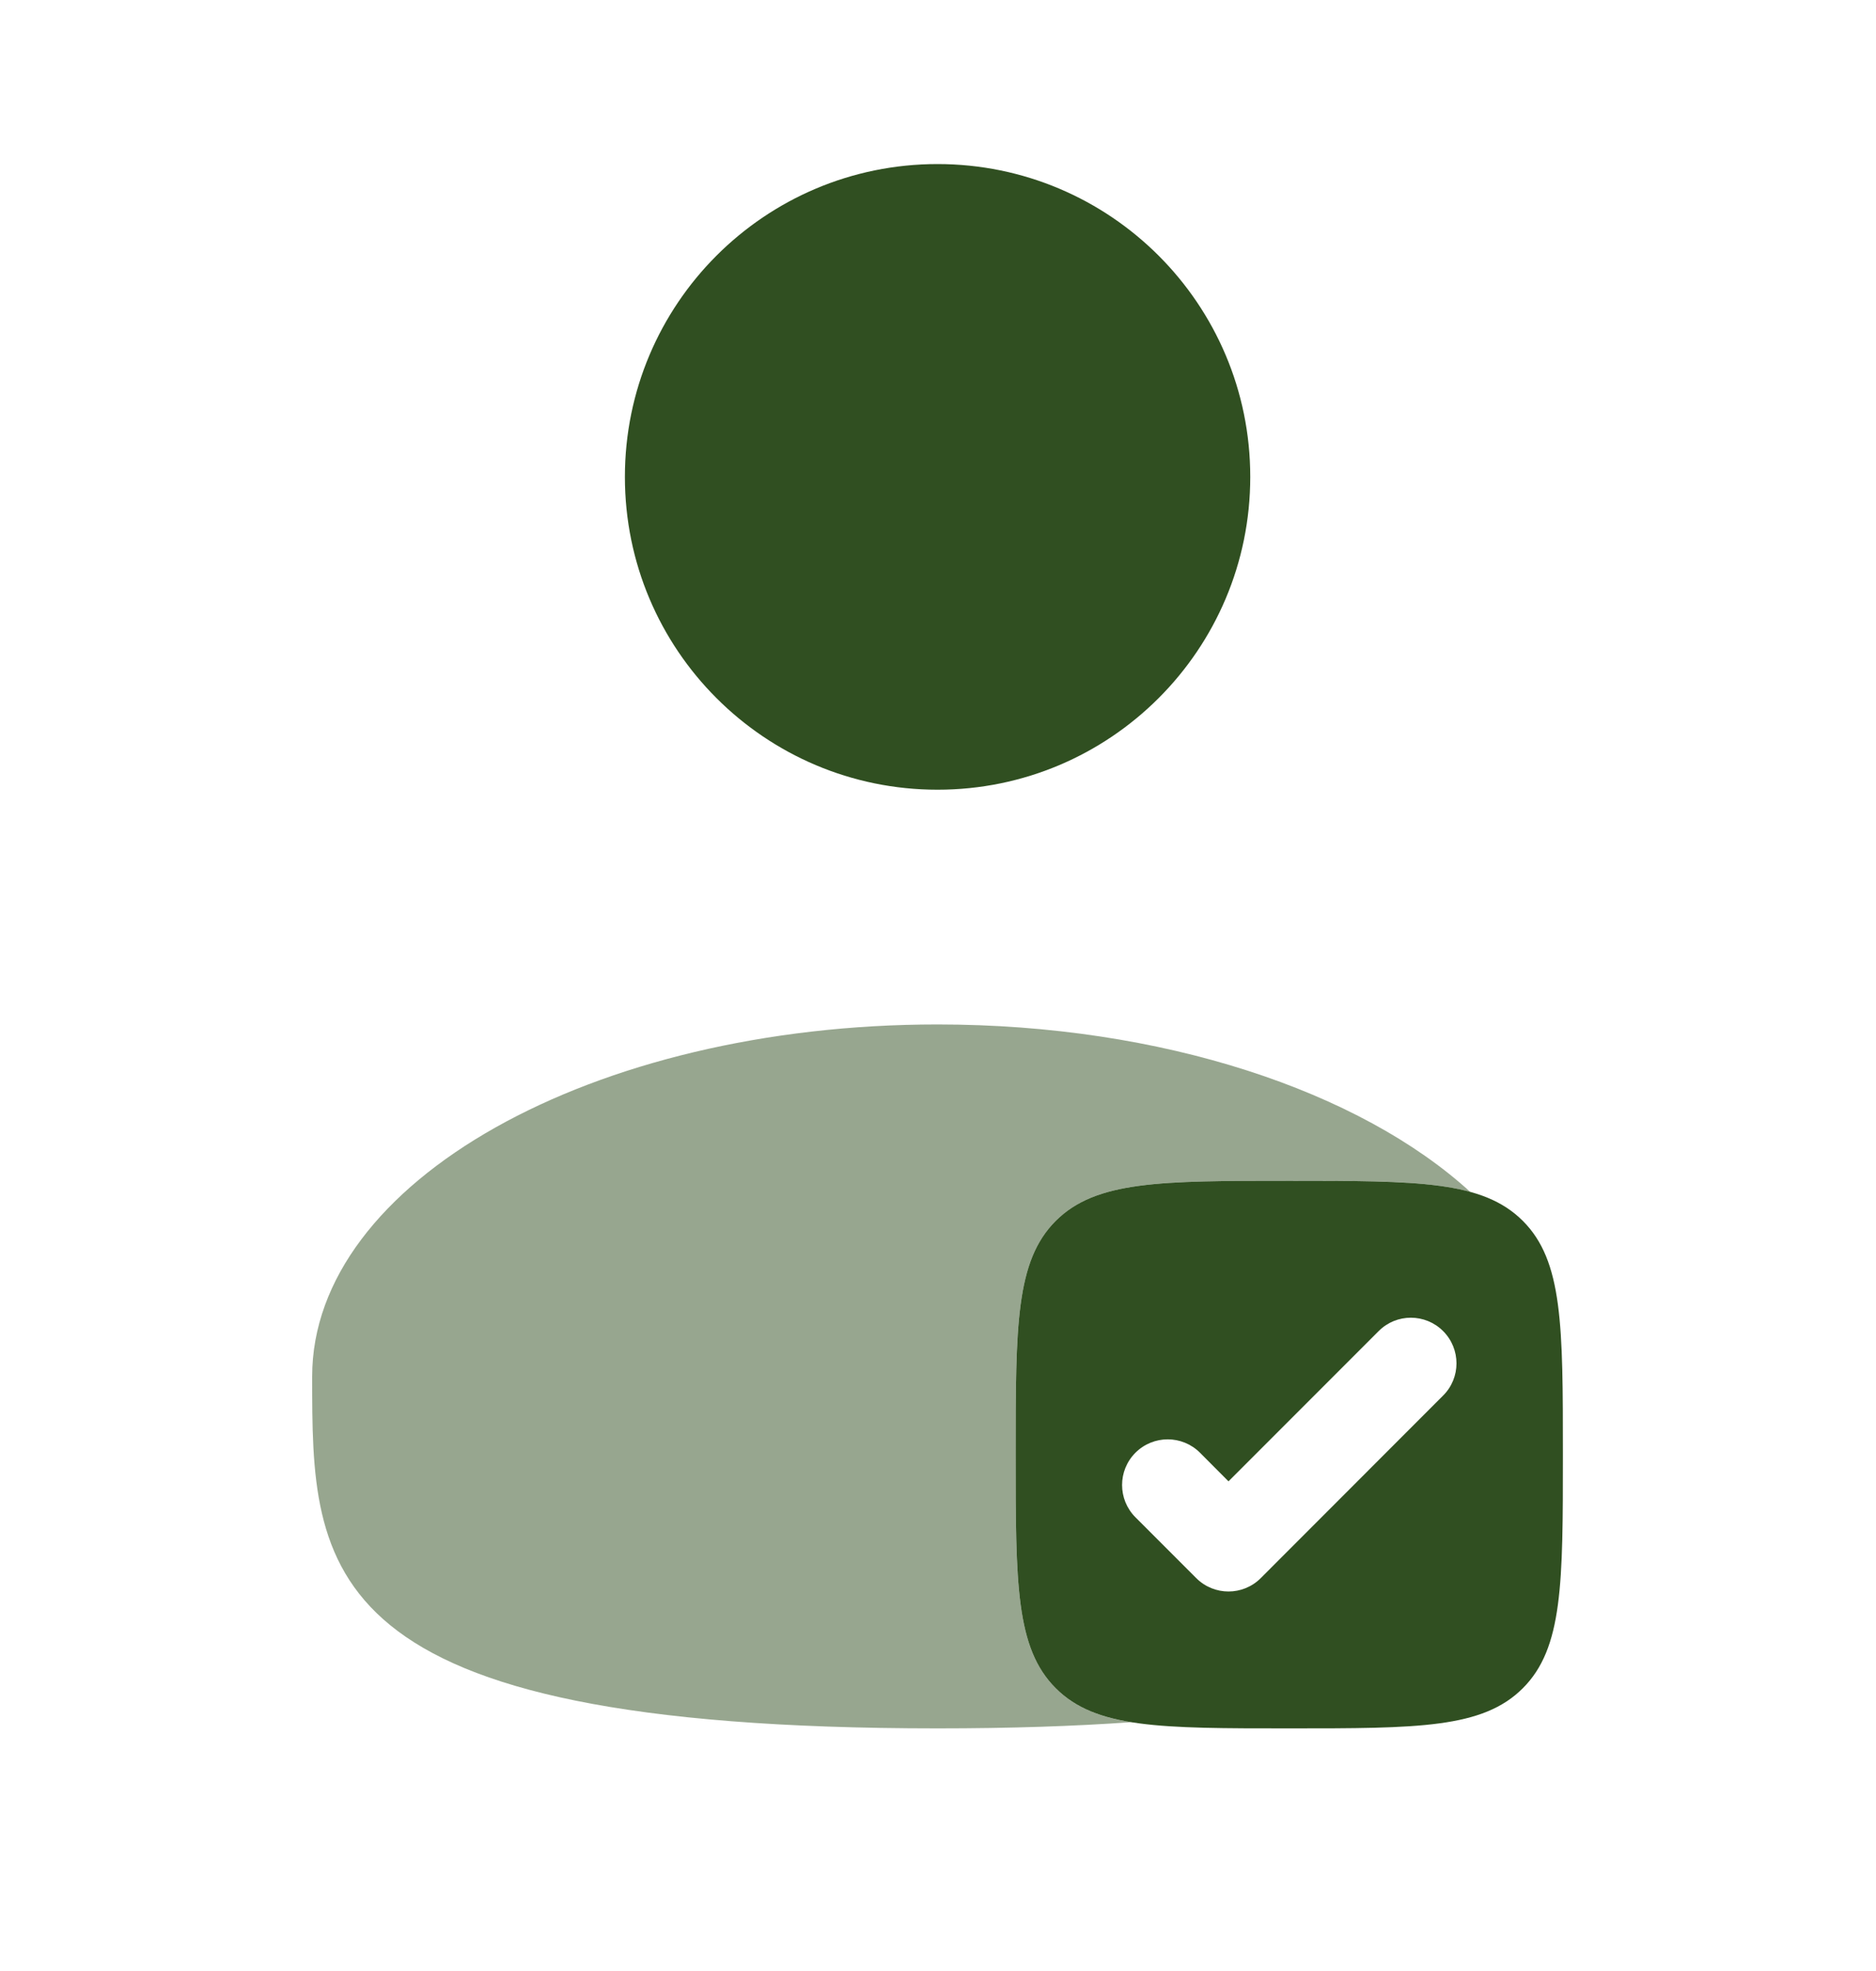 <svg width="20" height="21" viewBox="0 0 20 21" fill="none" xmlns="http://www.w3.org/2000/svg">
<path d="M13.329 5.081C13.329 6.922 11.836 8.414 9.995 8.414C8.154 8.414 6.662 6.922 6.662 5.081C6.662 3.24 8.154 1.748 9.995 1.748C11.836 1.748 13.329 3.24 13.329 5.081Z" fill="#304F21"/>
<path fill-rule="evenodd" clip-rule="evenodd" d="M13.745 18.415C12.37 18.415 11.683 18.415 11.255 17.987C10.828 17.56 10.828 16.873 10.828 15.498C10.828 14.123 10.828 13.435 11.255 13.008C11.683 12.581 12.37 12.581 13.745 12.581C15.12 12.581 15.807 12.581 16.235 13.008C16.662 13.435 16.662 14.123 16.662 15.498C16.662 16.873 16.662 17.56 16.235 17.987C15.807 18.415 15.12 18.415 13.745 18.415ZM15.385 14.869C15.575 14.68 15.575 14.372 15.385 14.182C15.195 13.992 14.887 13.992 14.698 14.182L13.097 15.783L12.793 15.478C12.603 15.288 12.295 15.288 12.105 15.478C11.915 15.668 11.915 15.976 12.105 16.166L12.753 16.814C12.943 17.004 13.251 17.004 13.441 16.814L15.385 14.869Z" fill="#304F21"/>
<path opacity="0.5" d="M12.059 18.349C11.454 18.392 10.77 18.415 9.995 18.415C3.328 18.415 3.328 16.736 3.328 14.665C3.328 12.594 6.313 10.915 9.995 10.915C12.396 10.915 14.5 11.628 15.674 12.699C15.243 12.581 14.64 12.581 13.745 12.581C12.37 12.581 11.683 12.581 11.255 13.008C10.828 13.435 10.828 14.123 10.828 15.498C10.828 16.873 10.828 17.56 11.255 17.987C11.453 18.185 11.707 18.292 12.059 18.349Z" fill="#304F21"/>
</svg>
